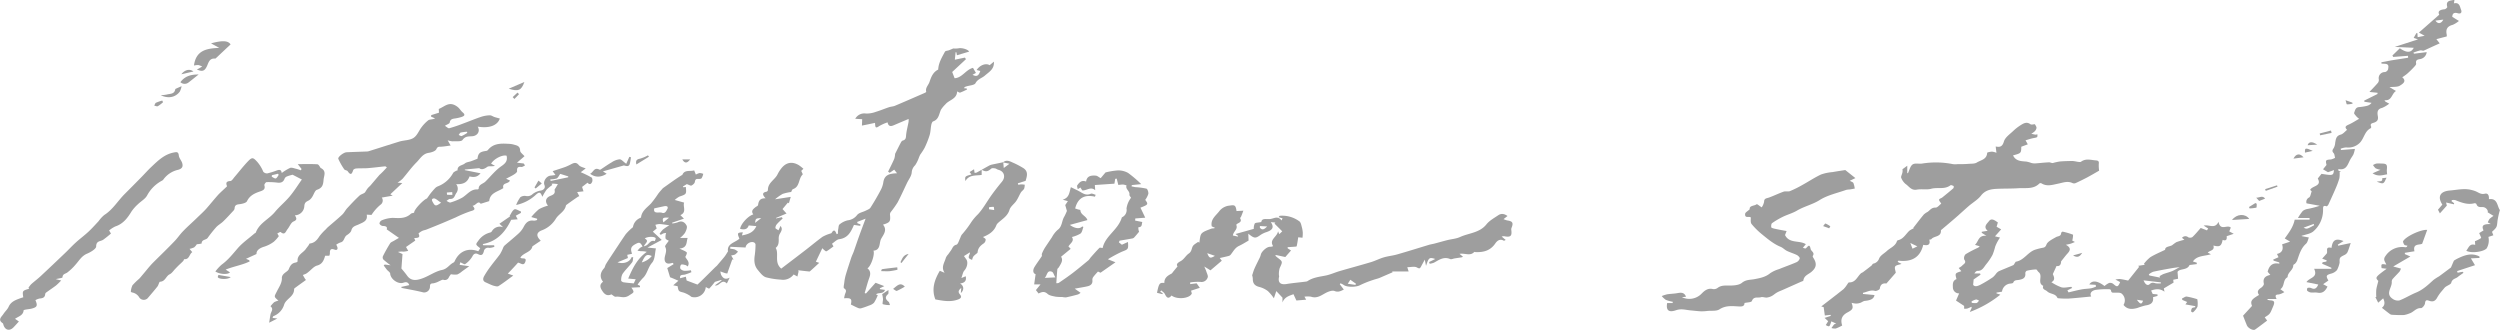 <svg id="Layer_1" data-name="Layer 1" xmlns="http://www.w3.org/2000/svg" viewBox="0 0 1040.18 137.33"><defs><style>.cls-1{fill:#9e9e9e;}</style></defs><title>studio_2</title><path class="cls-1" d="M-1120,1282.47c2,2.36,0,4.36-.82,6s-.12,4.61-3.15,4.82c.69,1.55-1.11,6.61-2.51,7.34,1.41,1.13,1.34,2.46.77,4-.75,2.06-1.28,4.19-1.91,6.29l.53.2,4-4.47,3.63,1.4-1.86.89.06.37,2.1.3c-.75,1.91-2.69.92-3.76,1.88l.75.32a17.47,17.47,0,0,1-1.57,3.15,4.92,4.92,0,0,1-2.08,1.17,30.3,30.3,0,0,1-3.32,1.15,2,2,0,0,1-1.23-.14c-1-.41-1.93-.92-3-1.44.52-2.33.12-2.82-2.8-2.59a10.35,10.35,0,0,1,.37-1.75c.36-.91.83-1.65-.41-2.41-.33-.21,0-1.57.1-2.38a19.79,19.79,0,0,1,.58-3.07c.72-2.43,1.52-4.84,2.31-7.25.28-.82.67-1.62,1-2.44.74-2.1,1.44-4.21,2.19-6.3.82-2.29,1.69-4.57,2.79-7.53l-3.49,1.36.1.54,1.26.5-.08.58-2.63-.38c-1.2,2.72-2.43,5.48-6.14,5.94-1,.12-2,1.21-3,1.9l.62,1.1c-.85.62-1.49,1.11-2.16,1.56-.33.22-.81.58-1,.48a7.54,7.54,0,0,1-1.48-1.29c-.84,1.76-1.74,3.62-2.69,5.62l1.4.47c-1.42,1.31-2.63,2.45-3.89,3.54-.17.15-.58,0-.88,0-1.32-.14-2.63-.29-3.94-.45l.1.6-.47,2-1.57-.85a5.45,5.45,0,0,1-5.28,2.15,31.33,31.33,0,0,1-6.33-1c-1.28-.46-2.31-1.84-3.27-3-1.56-1.83-1.64-4-1.27-6.31a34.28,34.28,0,0,0,.29-4.31,1.11,1.11,0,0,0-.45-.75c-1.28-.86-3.6.43-3.67,2l-6.35-.3-.07.8a9.71,9.71,0,0,1,1.88.31,6.7,6.7,0,0,1,1.36.93,7.33,7.33,0,0,1-1.24,1.19,6,6,0,0,1-1.59.36l1,1.77-.54-.13-1.74,4.87c-.13.34-.23,1-.38,1a4,4,0,0,1-1.33-.31c-.51-.16-1-.36-1.5-.54a5.5,5.5,0,0,0,.34,1.49c.69,1.24,1.61,2.11,3.53,1.1l-1.17,2.43c-2.27-2.19-3,1.34-5,.77l2.82-2-.18-.24-2.63.8a28.13,28.13,0,0,1-2.33,2.77c-.15.15-1-.4-1.45-.62a4.69,4.69,0,0,1-5.67,4.16c-.39,0-.72-.46-1.1-.66a11.83,11.83,0,0,0-2.51-1.21c-2-.52-2.07-.45-2.44-2.64l-1.83-.38,2.16-1.89c-1.19-.51-2.26-1-3.48-1.46l-1.16-3.82,2.64-1.62-.3-.54c-.34.07-.67.13-1,.21-1.73.4-2.62-.55-2.42-2.3.17-1.49,1.09-2.9.22-4.59-.25-.47,1-1.7,1.48-2.54-.34-.22-1.18-.47-1.35-1a5.58,5.58,0,0,1,.25-2.23,5.27,5.27,0,0,0-1.11.19,6.4,6.4,0,0,0-1.08.6l-.53-.42a10.53,10.53,0,0,1,1.42-1.8,27.74,27.74,0,0,1,2.65-1.77c-1.66-.22-2.87-.44-4.09-.51a6.69,6.69,0,0,0-1.72.33l.54,1.52-1.6,1.32c1.16,1.08,2.27,2.11,3.69,3.45L-1218,1292l3.52.36c-.45,1.87-.35,4.56-1.64,6-1.74,2-1.94,4.66-3.85,6.4a22.3,22.3,0,0,0-2.14,2.67l1,.49,0,.58-3.58.18c1.44,2.08,1.09,1.9-1,3.28s-3.72.22-5.53.51c-.48.07-1.08-.58-1.81-1-1.34.7-2.56.33-3.6-1.19s-1.54-2.79.16-4.06c-1.47-1.79-1.25-3.81.42-5.6.39-.43.44-1.16.76-1.68.71-1.19,1.49-2.34,2.25-3.5,2-3,3.92-6,6-9a23.38,23.38,0,0,1,3-2.91,4.93,4.93,0,0,1,2.46-3.58c.3-.21.89-.33.91-.55.34-2.7,2.49-4,4.16-5.76a43.33,43.33,0,0,0,3-4.06c.67-.89,1.44-1.7,1.93-2.28,1.82-1.29,3.38-2.41,4.94-3.5.92-.64,1.86-1.24,2.79-1.85.1-.07.3-.07.34-.15.94-2.32,3.16-1.37,4.95-1.91l.7,1.76a5.82,5.82,0,0,1,1.55-.66,4.75,4.75,0,0,1,1.52.34,6.1,6.1,0,0,1-.67,1.81c-.24.3-.94.35-1.42.31-1-.08-1.26.31-1.41,1.28-.09.57-.82,1.19-1.41,1.47-.36.16-1-.29-1.92-.6l-1.62,1,.11.32,1.1-.12c.28,3,.27,3-2.69,4a9.6,9.6,0,0,0-1.92,1.4l3.9,1.1c-.62,1.62,1.2,4-1.56,5.2l1.47,1.48-4.91,1.67.09.34a10.37,10.37,0,0,0,2.34-.53c1.78-.84,3,.21,3.61,1.44.37.73-.22,2.11-.7,3a10.11,10.11,0,0,1-2.06,2.1l3.18,0c-.62,1.78,0,4.1-3.41,4.43,1.47.71,2.41,1,3,1.55.27.26-.19,1.24-.56,1.9.55,1.17,2.08,2.12,1,4a3.21,3.21,0,0,0-.87-.58c-.63-.14-1.41-.42-1.88-.17a1.73,1.73,0,0,0-.29,1.68,2.48,2.48,0,0,0,1.71.87,13.92,13.92,0,0,0,2.64-.23c.08.26.15.53.23.79a22.61,22.61,0,0,1-2.69,1c-.94.24-2.3-.15-2,1.53l2.37-.64.33,1.58,4.51,1.7c.91-.87,1.68-1.59,2.44-2.33q2.47-2.43,4.93-4.88c.27-.26.58-.48.82-.76,1-1.21,2.08-2.41,3.07-3.65.47-.59.83-1.26,1.44-2.2-.53-3.2,2.9-3.61,4.75-5.28-1-2.34-.85-2.54,1.43-2.65-.12.4-.23.78-.38,1.3,2.59-.49,4.82-1.19,6-3.88l-3.18-.28c-.57,1.79-2,1.82-3.58,1.42.24-2,3.39-5.46,5.5-6-1.08-1.41-.11-2.21.88-3,.38-.3,1-.54,1.09-.88.22-1.63.71-2.92,3.14-2.83-1.52-1.59-1.36-2.43.37-2.74a.93.93,0,0,0,.59-.66c-.09-3.07,2.89-4.26,4-6.57a14.25,14.25,0,0,1,1.61-2.53c2-2.51,4.54-2.93,7.31-1.25a19.65,19.65,0,0,1,1.85,1.46l-.9.87c.25.63.72,1.4.58,1.53-1.82,1.7-1.08,5.06-4,6.06-.43.15-.64,1-.77,1.2a19.79,19.79,0,0,0-3.53.79,20.15,20.15,0,0,0-3.18,2.25l6.53-1-.78,2.66-.4-.3-2.25,2.7,1.67,1.85-4.36,1.84,0,.21,2.39-.5.37.51c-.8.78-1.66,1.52-2.39,2.37a2.41,2.41,0,0,0-.63,1.57c0,.33.74.61,1.27,1l.88-1.85c.78,1.19.6,1.82-.38,3.39a4.16,4.16,0,0,0-.39,2.1c0,1.36,0,2.7-1.27,3.67,1.5,2.46-.76,6,2.31,8.62,3.34-2.55,6.76-5.14,10.16-7.76,2.35-1.81,4.62-3.73,7-5.46a14.37,14.37,0,0,1,3-1.28c.28-.12.7-.16.82-.38,1-1.69,1.54-.86,2.07.55l.54-.21c0-.66,0-1.33.14-2s.12-1.55.53-1.84a8.17,8.17,0,0,1,3.4-1.71,5.59,5.59,0,0,0,3.89-2.19c.8-1,2.4-1.22,3.62-1.84.73-.37,1.66-.68,2-1.3,1.55-2.42,3-4.92,4.32-7.45a10,10,0,0,0,1-3.13c.51-3.24,2.92-3.54,5.69-3.67l-1.18-1.5-1.86,1.3-.68-.46c.86-1.78,1.78-3.53,2.56-5.34a8,8,0,0,0,.36-2.08c.78-1.53,1.45-2.92,2.17-4.28.25-.47.56-1.14,1-1.24,1.52-.39,1.3-1.5,1.44-2.62.21-1.76.69-3.49,1-5.23a7.28,7.28,0,0,0,0-1.15c-2.18.92-4.19,1.77-6.19,2.63-1.23.53-2.22.51-2.55-1.21a18.3,18.3,0,0,0-3.51,1.56c-1.79,1.31-1.59,0-1.72-1.35l-3,.64-2.44.49.1-2.65-2.89-.18a4.32,4.32,0,0,1,4.47-2.18,10.91,10.91,0,0,0,4.09-.7c1.86-.55,3.65-1.32,5.49-1.93.81-.27,1.7-.28,2.47-.6,4.11-1.73,8.19-3.52,12.28-5.3.28-.12.76-.4.74-.5-.46-1.7.91-2.75,1.36-4.12.71-2.14,1.51-4.12,3.62-5.14.12-2.81,1.56-5.1,2.8-7.43.21-.4,1.13-.4,1.71-.62s1.41-.59,1.77-.74a10.39,10.39,0,0,0,2.16-.05c1.31-.33,4,.43,4.42,1.37l-5.07,1.51-.26-1.27-.29,0-.32,3.12,4.2-.88.42.67-5.72,5.32,1,2.59c3.11-.11,4.67-3.57,7.66-4.31l1.22,2.11-1.42.78c1.69.91,2.54.51,3.23-1.59l-1.52-.4c1.35-2.06,3.88-3,5.4-2l1.79-1.48c.21,3.14-2,4.25-3.75,5.79-1.24,1.09-3,1.43-3.91,3.16-.46.86-2.41.92-3.7,1.33a1.74,1.74,0,0,0-1.15.76l1.17.12.19.4a31.3,31.3,0,0,1-2.89,1.32c-.3.1-.77-.28-1.26-.49-.15,3.27-3.41,3.5-4.91,5.4a12.76,12.76,0,0,0-1.81,2.19c-.85,1.79-.87,4.06-3.26,4.87-.39.13-.67.92-.78,1.45-.28,1.41-.27,2.89-.68,4.26a38.6,38.6,0,0,1-2.11,5.33,26.85,26.85,0,0,1-1.8,2.78,12.58,12.58,0,0,0-.57,1.29,14,14,0,0,1-1.56,3.15,4.48,4.48,0,0,0-1.42,3c-.1,1.49-1.26,2.9-1.95,4.35-1.31,2.72-2.52,5.48-3.94,8.14a43.58,43.58,0,0,1-2.78,3.92,1.83,1.83,0,0,0-.38,1C-1116.82,1281.18-1117,1281.54-1120,1282.47ZM-1224.61,1296l.69,0c-.15.73-.07,1.63-.48,2.16-1.26,1.68-2.83,3.14-4,4.85a5.5,5.5,0,0,0-.53,2.79c0,.21.64.6,1,.66,1.4.21,2.81.31,4.22.46.25-.52.51-1.08.83-1.73l-3.13-.29c1.82-4.27,3.73-8.25,7.73-11.11a9.38,9.38,0,0,0-2.41-.27,14.66,14.66,0,0,1-1.46-.21,9.51,9.51,0,0,1,1-1.12,6.26,6.26,0,0,1,1.14-.64c-.64-1-1-2-2.4-1.29-2.43,1.19-2.83,2-2,4.33l-2,.43.28,1.34-4.32,1.78C-1227.92,1299-1225.28,1298-1224.61,1296Zm9.45-20.34c-.6,2.59,2,1.43,3.18,1.86,1.35.51,1.9-.84,2.39-1.85a.85.85,0,0,0-.21-.8,2.24,2.24,0,0,0-1.18-.08C-1212.32,1275.07-1213.65,1275.37-1215.16,1275.69Zm-4.35,15.84a7.41,7.41,0,0,0,1.18-.45c1.07-.69,1.66-2.32,3.39-1.71.12-.44.5-1.06.33-1.28-.55-.76-3.57-.64-4.51.18C-1217.09,1289.34-1219,1290.15-1219.51,1291.53Zm-.88,6.69a8.12,8.12,0,0,0,4.2-2.68C-1218.33,1294.63-1218.86,1295-1220.39,1298.22Zm11.35-18.6c-2.61-.21-2.91.14-2.34,1.94Zm38.37.15c-2.31.13-2.31.13-2.55,2Z" transform="translate(1487.39 -1189)"/><path class="cls-1" d="M-691.31,1283.78c1.43-1.82,2.82-3.67,4.3-5.46a6.82,6.82,0,0,1,1.62-1.14c1-.68,1.67-1.9,3.33-1.79.8,0,1.68-1.15,2.37-1.67-.38-.63-.93-1.15-.89-1.61s.85-.58,1.28-.92c1.56-1.26,3.12-2.52,4.63-3.84a1.17,1.17,0,0,0,.13-.95c-.41-.2-1.09-.49-1.32-.31-2.43,1.87-5.37.73-8,1.45-1.89.52-4,0-6,.36-2.33.45-3.26-1.42-4.7-2.37a6.3,6.3,0,0,1-1.79-2.56c-.18-.38.16-1,.31-1.55a3.68,3.68,0,0,0,.21-2l2-1.47v3.09l.29,0c.61-1.24.93-2.91,1.92-3.6s2.6-.19,3.92-.38a36.08,36.08,0,0,1,12.9.24,7.93,7.93,0,0,0,1.88,0c1.59,0,3.18,0,4.76-.14,1.1-.07,2.39,0,3.23-.51,1.64-1.05,4.2-1.25,4.34-4.05,0-.21,1.29-.46,2-.51a6.89,6.89,0,0,1,1.87.49c-.13-1-.22-1.76-.32-2.63,1.78.36,2.78.11,3.43-2.09.51-1.75,2.56-3.09,4-4.5a19.49,19.49,0,0,1,3.11-2.37c1.21-.78,2.46-1.39,3.92-.3.39.3,1.19,0,1.87,0,.25.53.67,1,.65,1.53a2.53,2.53,0,0,1-.77,1.44,7.79,7.79,0,0,1-1.4,1c.6.13,1.2.29,1.82.37a1.82,1.82,0,0,0,.7-.2c.12,1.36.11,1.32-1.72,1.65-1,.19-2,.56-3.19.9l.94,1.67-2.71,1c-.05,2.69-.05,2.69-3.43,3.6,1.14,2.42,3.38,2.4,5.57,2.58a13.52,13.52,0,0,1,2.08.59,5.8,5.8,0,0,0,1.55.17c1.94-.13,3.89-.38,5.83-.45.56,0,1.12.41,1.61.27a22.39,22.39,0,0,1,2.9-.63c1.78-.14,3.56-.18,5.34-.19a16.13,16.13,0,0,1,1.78.3c.55.06,1.28.25,1.63,0,2-1.48,4.12-.7,6.22-.55,1,.07,1.31.44,1.16,1.45A14.86,14.86,0,0,0-614,1260c-1.36.78-3.11,1.82-4.9,2.78q-2.4,1.27-4.88,2.4a1.65,1.65,0,0,1-1.29,0c-2.07-1-4-.16-6,.24-2.26.45-4.61,1.3-6.88-.11a.94.94,0,0,0-.88,0c-2.47,2.55-5.73,1.8-8.7,2s-5.91.12-8.86.25c-2.59.11-5,.52-6.79,2.85-1.32,1.68-3.31,2.82-5,4.25-1.86,1.62-3.67,3.3-5.53,4.92s-3.76,3.2-5.63,4.79c-.19.16-.5.35-.49.51.18,2.85-2.88,2.18-4,3.64-.11.14-.46.11-.83.19.56,2.17-.6,2.56-2.53,2.16-1.3,5.48-5.08,7.2-10.32,6.58l-.34.5,1.64.85c-1.07.39-2.24.46-2.63,1.06s.11,1.65.22,2.63l-3.89,4.46c-1-.13-2.46-.06-2.75,2.16-.06.42-1.43,1.08-2,.92-1.89-.53-3.37.49-5,.8v.49l4.81.45c-.29,1.49-1.45,2.18-4,2.41-.67.06-1.29.62-2,.85a5.52,5.52,0,0,1-1.75.28A11.36,11.36,0,0,1-717,1315c.83,2.25.57,2.78-1.72,4s-3,2.93-2.19,5.43a18.48,18.48,0,0,1-2.66,1.26,4.82,4.82,0,0,1-1.81-.2c.36-.49.7-1,1.09-1.47.15-.17.45-.21.87-.4l-2-.91c-.77,2.39-.77,2.39-2.32,1.53l1-1.59-1.49-1.39,2.57-.82-.07-.44-2.4.27c-.14-1-.29-2.14-.48-3.47,0,0-.45-.14-1-.3,3.19-2.46,6.23-4.78,9.23-7.17a10.14,10.14,0,0,0,1.4-1.75c.3-.38.63-1.09.92-1.08,2.71.09,3.41-2.34,4.92-3.74.26-.24.65-.34.94-.56,1.16-.88,2.33-1.76,3.47-2.67.28-.23.43-.74.73-.83a3.21,3.21,0,0,0,2.46-2.13c.5-1.28,2.12-2.12,3.24-3.16,1.43-1.34,3.56-2,4.19-4.13a.67.67,0,0,1,.43-.33c2.25-.51,3.21-2.53,4.7-3.93a9,9,0,0,1,1.79-1Zm1.67,7.72-2.93-1.41c.43,1.12.68,1.75.92,2.39Z" transform="translate(1487.39 -1189)"/><path class="cls-1" d="M-967.89,1289.1c-1.27.72-2.58,1.56-4,2.22-1.66.79-2.41,2.35-3.46,3.66a1.61,1.61,0,0,1-.81.51c-1.14.3-2.31.55-3.72.87l.84,1.12-4.7,4-2.57-1.58c.44,1.06.69,1.55.84,2.06.25.84.85,1.9.55,2.51a2.68,2.68,0,0,1-3,1.82,19.92,19.92,0,0,0-4.27.23l0,.69,2.68-.33,1.33,1.87-3.65,1.19.32,1.15c-.79,2.11-6.07,2.69-8.44.86-1.32,1.65-2.07.85-2.79-.65-.28-.59-1-1-1.48-1.48l-.45.56,1.06.63-.11.38-2.27-.56c.8-3.94,1.07-4.31,3.06-4.1-.07-2.06,1.28-3,2.92-3.85.34-.16.55-.6.82-.92l1.75-2.12c-.62-.83-.11-1.44,1.29-2.19s2.12-2.31,3.38-3.17,1.1-2,1.65-3c.45-.8,1.49-1.26,2.27-1.87l.43.41c.31-1.32.25-3,1-3.87s2.58-1.43,4-2c.42-.18,1,0,1.57-.34l-1.37-.63c-.61-3,1.83-4.52,3.27-6.48a6.14,6.14,0,0,1,4.19-2.16c2.11-.35,2.52-.15,2.85,2.27l2.85-.15c-.35.91-.61,1.66-.92,2.39-.11.28-.5.64-.43.76.82,1.37-.22,1.76-1.12,2.25-.2.11-.52.43-.48.52.79,1.82-1.25,2.71-1.41,4.41l2.06.44.13-.27-1.11-.8,7.62-2.14a4.68,4.68,0,0,1,.38-2.18c.3-.46,1.45-.38,2.74-.65.25-1.88,2.33-1,3.94-1.3s3-1.34,4.49.64l.41-.87-1.66-.52.44-.55a12,12,0,0,1,8.23,2.31c.6.45.79,1.51,1,2.33a11.09,11.09,0,0,1,.41,2.37,14.93,14.93,0,0,1-.12,2.11l-1.77-.18c-.19,1.2-.36,2.48-.65,3.73,0,.16-.76.17-1.16.21-.86.07-1.73.11-2.59.17l0,.48,1.4.9-2.38,2.72-4-.86-.1.37c.28.24.55.49.84.72,2.26,1.71,2.19,1.68.93,4.37a8.61,8.61,0,0,0-.33,2.86c0,.23.13.48.08.69-.6,2.44.56,3.5,3.09,3.08s5.31-.65,8-1a1.68,1.68,0,0,0,.72-.2c2.3-1.55,5-1.81,7.59-2.33,2-.4,3.9-1.3,5.87-1.87,4.31-1.26,8.64-2.41,12.94-3.7,1.83-.55,3.56-1.47,5.4-2s3.7-.69,5.5-1.21c4.44-1.27,8.85-2.66,13.28-4,.72-.21,1.48-.31,2.21-.5,1.8-.47,3.59-1,5.4-1.45s3.65-.55,5.27-1.29c3.68-1.69,8.13-1.68,11-5.28,1.25-1.56,3.18-2.61,4.89-3.77,1.19-.81,2.46-.72,3.86.31l-1.64,1.29a8.05,8.05,0,0,0,1.54.55c2.22.31,2.63,1,1.82,3a1.83,1.83,0,0,0-.14.89c.36,2.63-.28,3.21-3,2.67a4,4,0,0,0-1,.15l1.69,1.41c-.33.14-.68.39-.81.31-1.65-1-2.86.16-3.53,1.14-2.09,3.06-5,3.76-8.39,3.59-.12,0-.31-.11-.36-.06-1.65,1.85-3.85.42-6.14.8l1.44,1.19a1.89,1.89,0,0,1-.55.26c-1,.16-1.95.29-2.93.45-.62.09-1.34.48-1.82.28-2.66-1.17-4.64.33-6.76,1.49a7.55,7.55,0,0,1-1.8.46l-.24-.73,2.58-1.26c-2.48-.81-2.71-.61-3.85,2.86-.14-.71-.27-1.42-.51-2.6-.64,1.18-1.1,2-1.57,2.89s-.72.91-1.72.37-2.47-.11-4-.11l.56,1.78h-6.83l.14.35-2,.86c-1.16.5-2.3,1-3.47,1.5-.84.32-1.73.5-2.58.81a40.56,40.56,0,0,0-5.51,2.2c-1.5.82-5.47.94-6.81-.14a6.16,6.16,0,0,0-1.31-.65l-.28.38,1.69,2.22c-1.31.63-2.34,1.22-3.87.6-.82-.34-2.13.1-3.07.51-2.16,1-4,2.8-6.74,1.85a9.59,9.59,0,0,0-2.71,0l.72,1.25-4.07.34-1.21-2.62c-1.73.66-3.68,1.12-4.58,3.43v-2l-2.57-2.73c-.32,1-.6,1.76-1,3a18.55,18.55,0,0,0-2.5-3,10.14,10.14,0,0,0-3.56-1.72c-1.82-.45-2.73-1.41-2.71-3.33a6.62,6.62,0,0,0-.27-1.53c.35-1,.59-2,1-2.86.57-1.32,1.24-2.58,1.86-3.88a7.25,7.25,0,0,0,.73-1.79c.21-1.24,2.36-3.25,3.7-3.31.37,0,.74-.06,1.12-.11,0,0,.09-.08.26-.25-1.69-2.68,1.82-3.8,2.09-6.13.16.39.32.79.51,1.24l1.24-1.19-3.21-3.2.34-.44-1.88-.2c1.42,2.07.84,3.27-1.74,4.14a9.69,9.69,0,0,0-2.63,1.27c-2,1.42-2.51,1.45-5-.6Zm44.44,18.43.27-.45-2.38-1.68-1.06,1.67Zm-39.74-24.48,0,.68c.81,1,1.64,1,3-.51Zm-21.9,11.29c.84,2.14,1.27,2.28,3.19,1.11Z" transform="translate(1487.39 -1189)"/><path class="cls-1" d="M-654.41,1310.35l-2.3.39,0,.33,1.61.53a45.09,45.09,0,0,1-12.72,7.2c.32-.68.56-1.21.81-1.73l-.15-.44a12.08,12.08,0,0,1-1.69.75,4.82,4.82,0,0,1-1.32.06v-1.16l-3.37-2.21c.35-.83.8-1.86,1.3-3a2.5,2.5,0,0,1-2.61-2.57c-.09-1.51-.05-2.76,1.51-3.37-.66-2.44-.66-2.44,2-3.29l-1.09-1.34a5.68,5.68,0,0,0,1.41-.94c.58-.71,2-1.13.88-2.6a2.31,2.31,0,0,1,.6-2.2,53,53,0,0,1,5.18-2.71,4.89,4.89,0,0,0,.68-.58l-2-.59c1.52-1.24,1.31-4.13,4.79-3.76l-1.94-1.24v-.45l2.46-.41c-2-1.66-.23-3,.53-4,1.07-1.45,2.46-.32,3.71.54-.16.52-.33,1.1-.53,1.78l1.9,1.09-2.57,2.89,2.09.52a19.08,19.08,0,0,0-1,1.62,16.38,16.38,0,0,0-1,2.14,25.45,25.45,0,0,1-1.11,3.43,23.38,23.38,0,0,1-2.6,3.87c-1,1.2-1.61,2.89-3.67,2.8-.45,0-.92.5-1.3,1.09h2.39l.18.5-2.88,2c0,.41-.1,1.14-.19,2.24.79,1,2.07.42,3.13-.11a52.55,52.55,0,0,0,5.09-3.08,9.6,9.6,0,0,0,1.34-1.49,3.9,3.9,0,0,1,1.12-1c2-.87,4-1.65,6-2.52.3-.13.46-.59.68-.89s.27-.53.44-.56c3.44-.57,5-4.13,8.23-5.06a23.55,23.55,0,0,1,2.72-.69c.93-.16,1.33-.28,1.8-1.47s2.47-2.16,3.92-3c.82-.47,2.06-.25,2.14-1.68,0-.22.47-.64.63-.6a28.75,28.75,0,0,1,4.33,1.27,9.84,9.84,0,0,1-.33,2.45l1.11.59c-.74.3-1.21.52-1.7.68s-1,.25-2.07.49c2.25,1.21,1.86,2.34.7,3.59-.83.9-1.55,1.9-2.69,3.3,0,1.36-.63,2.16-1.89,1.92l-1.55,3.38c.39.92,1.25,2.43-.59,3.36a19.21,19.21,0,0,0,4.15,2.13c1.29.32,2.76-.09,4.15-.19l.35.45-2,1,.48.86c1.81-.43,3.61-.91,5.44-1.25,1.33-.25,2.71-.25,4-.47a10.4,10.4,0,0,0,2-.71l-.15-.71-2.65-.18c1.19-1.82,3.38-1.58,6.34.67a7.49,7.49,0,0,1,1.93-1.29,2.12,2.12,0,0,1,1.73.43c1.56,1.38,1.92,1.33,2.81-.71a1.32,1.32,0,0,0-.26-.22c-.56-.31-1.13-.6-1.69-.89a7.46,7.46,0,0,1,1.85-.24c1.24.14,2.47.45,3.46.64l4.56-5.71-.41-.41,2.76-.44-.34-.42a15.05,15.05,0,0,1,2.66-2.74c1.87-1.15,3.94-2,6.14-3.07,0-1.43,1.78-1.27,2.92-1.91a18.8,18.8,0,0,1,1.77-1.28,33.05,33.05,0,0,1,3.34-1l-1-.78a1.8,1.8,0,0,1,2.61-.23,1.88,1.88,0,0,0,1.73-.11c1.27-1.21,2.38-2.58,3.45-3.78l2.59,1,.51-.79-1.87-1.18c2.26-.6,4.68,1.61,6.17-1.61.81,4.07,3.61,1,5.11,2.43l-.63,1.58,1.85,1-2.94,1c.15,1.07,0,2.17-1.67,1.52-.5,2.61-1.23,3.06-3.85,2.35.67,2.16-1.51,2-2.34,2.95l1.3.69c-2.84.86-5.82.53-7.48,3l1.6.51,0,.59-3,.37c-1,2.35-4.12,1.34-5,2.88.09,1.08.16,1.93.23,2.84l-2,.42c0,.48.1.88.13,1.18l-4.05,2.41c.05.25.15.81.26,1.38-1.76-1.33-3.56-1.2-5.56-.48.25.53.5,1.06.66,1.42l2,.19v.63l-1.87.51c.35,2.34-1,3.17-3.11,3.44a29,29,0,0,0-3.4,1.06c-2.07.55-4.12.78-5.76-1.27a3.63,3.63,0,0,0-.76-4.69c-.55-.5-1.72-.4-2.62-.42s-1.7.31-1.85-1a.71.71,0,0,0-.54-.41,34.38,34.38,0,0,0-5.84.26c-1.35.27-2.68,1.17-1.84,2.76-3.16.3-6.26.64-9.37.86a32.79,32.79,0,0,1-4-.11c-.25,0-.64-.06-.7-.2-.81-1.88-3-1.47-4.24-2.69-.67-.68-2.22-.74-1.63-2.3-2.67-1.21,0-4.21-1.93-5.71-.41-.33-.74-1.13-1.08-1.12a20.3,20.3,0,0,0-3.87.56,1.24,1.24,0,0,0-.6,1c.26,2.14-1.23,2.55-2.76,2.81-.92.15-1.83,0-2.27,1.15-.11.29-1,.34-1.56.41A3.84,3.84,0,0,0-654.41,1310.35Zm74-10.23c-1.3.18-2.36.29-3.41.47-2.56.46-5.12.91-7.65,1.47a6.85,6.85,0,0,0-1.86,1.1l.27.47,4.39.87c-.06-.2-.11-.4-.17-.6a12.29,12.29,0,0,1,1.54-.86c1.22-.45,2.49-.75,3.69-1.24C-582.66,1301.4-581.76,1300.82-580.45,1300.12Zm-7.9,6.79v-.42l-7.21-.84c.72,1.74,1.69,2.38,2.56,1.56s1.6-.58,2.52-.33A8.82,8.82,0,0,0-588.35,1306.91Zm-78.77,7.51.09.58a7.61,7.61,0,0,0,1.95.09c.42-.1.74-.63,1.11-1-.45-.17-.92-.54-1.33-.47A7.37,7.37,0,0,0-667.12,1314.42Zm68.79-.7c1.45,2,2,2,2.56.39Z" transform="translate(1487.39 -1189)"/><path class="cls-1" d="M-1326.41,1258.62c-.36-.2-.57-.43-.76-.41-2.4.23-4.79.56-7.19.75-1.58.13-3.17,0-4.75.14-.47,0-1.2.33-1.32.68-.54,1.6-1,2.36-2.3.46-.26-.4-1.16-.39-1.43-.79a27,27,0,0,1-2.46-4.34c-.33-.77,2.17-2.7,3.43-2.76,2.85-.13,5.7-.21,8.55-.32a2.69,2.69,0,0,0,.74-.14c4.23-1.32,8.46-2.69,12.71-4,1.94-.57,4.22-.47,5.82-1.49s2.23-3,3.41-4.51a14.94,14.94,0,0,1,2.8-2.87c.58-.41,1.58-.22,2.8-.75l-1.69-.75.09-.63,3.21-1-.08-1.56c2-.76,3.66-2.6,6-1.85a6.07,6.07,0,0,1,2.09,1.23c.69.6,1.16,1.49,1.87,2.06,1.19,1,.69,1.48-.35,1.85a15.92,15.92,0,0,1-2.56.62c-1.12.19-2.26.18-2.5,1.77-.07.44-1.06.73-2,1.34.69.41,1.37,1.13,1.83,1a59,59,0,0,0,5.71-1.93c2.56-.94,5.09-2,7.68-2.86a12.43,12.43,0,0,1,3.54-.58c.59,0,1.19.48,1.81.69s1.52.43,2.29.65c-1,2.91-4.41,4.17-9.21,3.37,1.13,1.84,0,3.84-2.32,4-1.51.12-2.81-.11-4,1.54-.56.79-2.77.47-4.23.57a9,9,0,0,1-1.95-.43l1.23,2.18c-1.44.19-2.68.41-3.92.49-.86.05-1.48-.18-2,1-.37.85-2,1.38-3.22,1.56-2.47.37-3.55,2.44-5,3.9-2.14,2.12-3.89,4.61-5.86,6.89A12.76,12.76,0,0,1-1322,1265l2,.16-5,4.69,1,.56-4.54.79a2.12,2.12,0,0,1-.56,3,18.38,18.38,0,0,0-3.71,4.22l-2-.11c.53,2.67-1.6,3.23-3.19,4-1.29.64-2.75.74-3.21,2.56-.2.79-1.14,1.5-1.91,2-1.17.77-.95,2.65-2.6,3a7.8,7.8,0,0,0-1.77.93,5.81,5.81,0,0,1,.48,1.06c.28,1.09-.45,1.3-1.18,1-1.74-.66-2,.26-1.94,1.62a3.32,3.32,0,0,1-.25.93h-1.72c-.56,1.82-1.09,3.47-3.38,4.09-1.31.35-2.36,1.7-3.52,2.6a7,7,0,0,1-1,.75c-.44.23-.92.38-1.39.57.3.51.58,1,.88,1.54a5.13,5.13,0,0,0,.43.52c-1.47,1.07-2.91,2.09-4.33,3.14-.24.17-.61.43-.61.64.09,3.13-3.27,4-4.12,6.4a7.41,7.41,0,0,1-4.49,4.88c-.17.06-.22.41-.37.72l2,.26-3.4,1.75c.24-1.51.37-2.48.55-3.44.22-1.13,1.47-2.25,0-3.39a13.13,13.13,0,0,1,1.53-1.7,6.6,6.6,0,0,1,1.79-.65c-2.07-1.76-1.77-1.61-.58-4,.84-1.7,2.1-3.4,2-5.49a.58.58,0,0,1,0-.19c.26-1.8,2.39-2.28,2.85-3.38.65-1.57,1.23-2.5,2.86-2.79.31,0,.85-.37.84-.52-.3-2.72,2.31-3.47,3.46-5.19.37-.54.79-1,1.18-1.59.14-.2.23-.59.37-.61,1.92-.21,3-1.35,4-2.93a22,22,0,0,1,2.74-3,10.21,10.21,0,0,1,.78-.83c2-1.74,4.07-3.43,6-5.24.8-.74,1.3-1.79,2-2.6,1.7-1.84,3.41-3.69,5.25-5.38.64-.59,1.71-.73,2.27-1.33.36-.55.68-1.13,1.09-1.65s.83-.81,1.21-1.25c1.24-1.44,2.45-2.9,3.69-4.33C-1328.42,1260.82-1327.49,1259.83-1326.41,1258.62Zm33.46-14.36-.17-.45a17.92,17.92,0,0,0-2.56.34c-.35.1-.58.63-.86,1,.43.16.94.56,1.26.44A15.69,15.69,0,0,0-1292.95,1244.26Z" transform="translate(1487.39 -1189)"/><path class="cls-1" d="M-491,1208.52l9.66-3.14-1.79-.62,1.14-2,.45.1c0,.49,0,1,.08,1.6l2.9-.57-2.39-1.34,8.47-7.44c-.77-1.48.32-2.06,2.18-2.25.43,0,1.21-.74,1.16-.94-.77-2.81,1.31-2.6,3-3-.08.5-.15.9-.24,1.47,2.39-.52,2.47,1.43,3,2.75.37,1-.06,1.76-1.41,1.37s-2.24-.07-2.27,1.51l2.77,1.7a11.07,11.07,0,0,1-2.55,1.6c-2.23.58-3.05,1.78-2.53,4.1a4.08,4.08,0,0,1,0,.74l-4.31,1.12,1.38,1.77c-2.27,1-4.41,2-6.59,3-.41.17-1-.18-1.47-.08-1,.22-1.91.58-2.86.89l.19.49,5.32-.66a3.27,3.27,0,0,1-2.76,2.89c-1.13.18-1.93.42-1.63,1.9.08.41-.52,1-.92,1.45-.92,1-1.87,1.91-2.87,2.8a22.1,22.1,0,0,1-2,1.42c2.09,1.71,0,2.88-1,3.5s-2.71.43-4.3.61l2.71,1.6c-1.93,1.2-1.63,4.17-4.8,3.83.12.18.24.37.35.56l1.63.89a13,13,0,0,1-3,1.77c-2,.45-2,1.89-1.77,3.25.33,1.59-.14,2.4-1.59,2.88-.74.25-1.75.37-1.16,1.64a.7.7,0,0,1-.17.66c-2.63,1.26-2.75,4.4-4.69,6.21a6.78,6.78,0,0,1-5.54,1.79,8.16,8.16,0,0,0-2.3.54l.15.54,5.8-.46a12.79,12.79,0,0,1-.6,2.22c-.42.86-1.06,1.62-1.49,2.49-1,2-1.58,4.29-4.81,3.66,0,.21,0,.42,0,.63l1.11.56-.59.08a11,11,0,0,1-.09,2.57,33.41,33.41,0,0,1-1.54,4.19c-.95,2.25-2,4.48-3,6.7-.15.33-.63.84-.79.78-1.66-.57-1.42.51-1.46,1.5a11.62,11.62,0,0,1-4.13,9c-1.26,1-3.19,1.22-4.87,1.81a1.94,1.94,0,0,0,.36.15l2.74.51c-.38.88-.53,2-1.18,2.59-2.15,1.92-2.83,4.51-3.7,7a4.41,4.41,0,0,1-.8,1.23c-.23.28-.81.48-.81.72,0,1.92-2,2.76-2.33,4.51,0,.19,0,.47-.16.54-1.94,1.12-1,3.72-2.89,4.92l1.67,1.21a7.54,7.54,0,0,1-2.37,1c-1.52,0-1.49.66-.86,1.88h-3.78l0,.32a6.25,6.25,0,0,0,1,.23c1.66.07,2.19.49,1.42,2.33-1.37,3.24-1.21,3.3-3.58,4.73l1,1.37c-1.71,1.28-3.32,2.53-5,3.72-.77.57-2.92-.54-3.43-1.76-.59-1.42-1.14-2.86-1.59-4l3.73-4.06c-.77-2-.26-2.73,2.93-4.57-1-1.35-.38-2.2.86-3,.54-.35,1.25-1.22,1.14-1.69-.5-2.19.53-3.2,2.69-3.64l-1.11-1.31c.59-2.52,2-3.95,4.88-3.36l-.09-.55-2.29-.7-.22-.45,2.23-1-.63-1.36c2.36-.54,2.7-2.18,2.12-4l3.34-1.11-2.23-1.33c1.68-2.39,3.5-4.66,4.13-7.81h6.19l0-.71h-4.83a19.43,19.43,0,0,1,2-2.91,4.37,4.37,0,0,1,2-.85,36.59,36.59,0,0,0,5.08-1.33l-5.5-1a2,2,0,0,1,1.06-2.44c.58-.34.67-1.5,1.08-2.55l-.64-.61c.87-1.82,5-1.42,3.17-4.74l1.55-1.94c4.85.76,4.89.75,5.2-1.57l-2.51.9-2.05-1.23,1.45-1.8c-.48-2-.35-2.13,1.85-2.29a6.48,6.48,0,0,0,1.71-.68c-.22-.77-.22-1.52-.59-1.93-.73-.8-.58-1.29,0-2.09a5.27,5.27,0,0,0,.64-2.25c.26-1.46.37-2.86,2.26-3.37,1-.25,1.72-1.21,2.69-2-1.23-1.23-.46-1.68.71-2.2,1.46-.65,2.81-1.55,4.29-2.39a8.11,8.11,0,0,1-1.07-.93c-.4-.49-1.14-1.22-1-1.56.38-1,.53-2.27,2.05-2.38a20.89,20.89,0,0,0,3.35-.54,3.34,3.34,0,0,0,1.84-1.23l-3-.46c0-.16,0-.31-.07-.46l5.53-2.75c0-.17.05-.34.07-.51l-3.4-.36c1.16-1.23,2.4-2.48,3.54-3.81a2,2,0,0,0,.35-1.45,2.51,2.51,0,0,1,2.58-3,1.82,1.82,0,0,0,1.3-1.18c.07-.79.54-2-1-2.23-.58-.07-1.17-.08-1.76-.11l-.06-.55c1.8-.34,3.59-.72,5.39-1s3.84-.6,5.76-.9l-.06-.8-6.15.47-.34-.6,3.09-3c2.95,2,4.67,1.93,5.8-.21Zm-33.56,74.23-.14-.58-4.22,1.55C-527.59,1284.38-527.59,1284.38-524.61,1282.75Zm50.49-85.18c1,1.51,2.35,1.37,3.28-.41Z" transform="translate(1487.39 -1189)"/><path class="cls-1" d="M-1392.92,1266.51c-.33-.9-.79-2.08,1.35-2.19.61,0,1.2-1,1.72-1.63,1.93-2.24,3.73-4.61,5.78-6.72,1.62-1.68,2.08-1.37,3.66.31a14.88,14.88,0,0,1,2.56,4.17,2,2,0,0,0,1.75.68,32.48,32.48,0,0,0,3.93-1.23c.92-.3,1.79-.49,2,1.08a20.26,20.26,0,0,1,3.47-2.11c.67-.26,1.62.15,2.43.34s1.39.43,2.09.65l.25-.57-1.57-2c3,0,5.54-.09,8.11.06.68,0,1.22,1.43,1.44,1.54,2.54,1.29,1.33,3.11,1.18,5-.15,2.06-.55,3.36-2.75,4.08-.89.3-1.31,2-2,3a4.46,4.46,0,0,1-1.25,1.34c-1,.58-1.88.73-2,2.44a4,4,0,0,1-3.91,3.83c.77,1.32.94,1.93-.57,2.57-1.1.45-1.64,2.15-2.52,3.21-.7.86-1.06,2.73-2.85,1.18-.16-.13-.85.35-1.39.58l.63,1.12a13.3,13.3,0,0,1-2.13,2.38,13.82,13.82,0,0,1-3.9,2c-2,.58-3.34,1.6-3.26,3.07l-4.37,2,1.32.54.22.53c-3,1.5-6.49,2-10,3.41l1.8,1.15c-.87,1-4.25.85-6.08-.37a18.41,18.41,0,0,1,2.59-2.82c2.69-1.93,4.66-4.47,6.79-6.93,2-2.27,4.53-4,6.83-6,.19-.17.53-.25.61-.44,1.49-4,5.52-5.57,8-8.61,1.87-2.25,4.19-4.13,6.07-6.37s3.32-4.59,5.1-7.09l-3.87-2c-.66.2-1.5.39-2.29.71a1.79,1.79,0,0,0-1,.86c-.52,1.53-1.56,1.91-3,1.73a30,30,0,0,0-4.54-.21c-.34,0-1,1-.91,1.28.48,1.62-.35,2.09-1.67,2.55-2.25.76-4.39,1.67-5.54,4.09-.31.65-1.58,1-2.47,1.16-1.22.24-2.61,0-2.7,1.87a1.78,1.78,0,0,1-.55,1c-1.38,1.49-2.74,3-4.2,4.4-.94.91-2.16,1.54-3,2.5A53.85,53.85,0,0,0-1401,1288c-.68.92-2.51.57-2.5,2.32a11.64,11.64,0,0,1-2,.3,5.83,5.83,0,0,1-1.1,1.3,8.72,8.72,0,0,1-1.93.63l1.14,1.36c-1.3.84-1.16,3.11-3.34,2.92-.12,0-.23.56-.43.77-.57.6-1.2,1.15-1.8,1.73s-1,1-1.53,1.56c-.76.77-1.39,1.81-2.31,2.24-1.56.74-1.79,3-4,3.09-.37,0-.61,1.4-1.09,2-1.31,1.66-2.71,3.26-4.07,4.87a2.27,2.27,0,0,1-3.41-.22,4.35,4.35,0,0,0-3.12-2.2.92.92,0,0,1-.47-.32,7.78,7.78,0,0,1,.68-2.64,28.32,28.32,0,0,1,2.77-2.7c.54-.54,1-1.15,1.5-1.73,1.39-1.62,2.68-3.33,4.17-4.86,3-3,6.07-5.93,9-9,1.28-1.3,2.29-2.86,3.56-4.16,1.91-2,4-3.79,5.93-5.69,1.27-1.23,2.59-2.41,3.77-3.72,1.77-2,3.39-4.06,5.15-6C-1395.36,1268.77-1394.25,1267.81-1392.92,1266.51Zm21.49-4.71-.28-.51-2.55.61-.06.64c.57.26,1.22.83,1.68.7S-1371.83,1262.31-1371.43,1261.8Z" transform="translate(1487.39 -1189)"/><path class="cls-1" d="M-1309.78,1271.61c.74-1,1.14-1.64,1.6-2.21.59-.73,1.2-1.44,1.84-2.12a3.28,3.28,0,0,1,1.08-.73,12.16,12.16,0,0,0,6.38-5.54c.21-.4.76-.64,1.18-.9.21-.13.69-.17.69-.23-.13-2.09,2-2,3-2.85.68-.59,1.84-.64,2.77-1s1.68-.64,2.53-1c.25-2.23,1-2.89,3.5-3.22a1.32,1.32,0,0,0,.8-.36c2.25-2.82,5.35-2.81,8.52-2.61a9.21,9.21,0,0,1,2.05.26c1.3.41,2.81.46,2.86,2.55,0,.77,1.15,1.53,1.82,2.35l-3.14,2.69,2.8.33.57.82c-.51.22-1.06.69-1.54.63-1.5-.19-1.9.34-1.77,1.79,0,.41-.75,1-1.27,1.32-.87.57-1.83,1-3.31,1.79l1.6.73c-.58,1.59-3.36.73-2.75,3.17-2.23,1.5-5.57,1.91-5.87,5.41l-3.55,1.11c-1.13-1.56-2,.77-3.38.82,1.24,1.34,1,1.78-.68,2.22a50.75,50.75,0,0,0-6.32,2.62c-1.83.78-3.65,1.59-5.48,2.35-2.22.92-4.45,1.83-6.69,2.71-.57.23-1.21.29-1.75.56a6,6,0,0,0-1.58,1.09c1,2-.62,1.75-1.79,1.93l.46,1-3.86,2.68.92,1.6a11.6,11.6,0,0,1-1.91.34,7.32,7.32,0,0,0-2.36.12l1.89.88-.45,6c.75.93,1.62,1.91,2.38,3,1.74,2.42,4.13,1.9,6.29,1.13,2.81-1,5.37-2.94,8.23-3.52,2.22-.46,3.06-2.25,4.74-3.06a1.12,1.12,0,0,0,.49-.52c1.84-4.16,5.57-5.81,9.84-4.2l.82-1.23c-.65-.6-1.41-1-1.62-1.59-.13-.39.49-1.08.84-1.58a8.55,8.55,0,0,1,5-3.42,1.22,1.22,0,0,0,.59-.44,3.83,3.83,0,0,1,4.73-1.73l-1.56-1.45,4.48-3.09-.25-.14c.65-1,1.11-2.25,2-2.75.57-.32,1.79.53,2.72.86l0,.6-2.13,1.17.79,1.5-2.71.2c-2.49,5.16-5.89,9-11.84,10.1l.24.5h4.51l.1.63a6.11,6.11,0,0,1-2.14.46,1.75,1.75,0,0,0-2.24,1.43c-.36,1.26-.82,2-2.41,1.18-.79-.44-1.76-.41-2.4,1a10.33,10.33,0,0,1-3,3.17c-.24.19-1.16-.44-2-.79-.06.24-.16.65-.27,1.07l4,.56-3,2.15a8,8,0,0,1-2,1.3,9.09,9.09,0,0,1-2.62-.11,11.08,11.08,0,0,0-.85,1.23,1.78,1.78,0,0,1-2.29,1.08c-.49-.13-1.14.35-1.72.57a8.19,8.19,0,0,1-2.55.92c-1.12,0-1.32.48-1.31,1.34a2.41,2.41,0,0,1-3.17,2.32c-2.63-.65-5.3-1.11-8-1.64a1.26,1.26,0,0,1-.89-.51l3.46-.78c-.54-1.39-1.44-1.35-2.46-1-2.19.76-5.32-1.48-5.49-3.74,0-.6-.93-1.11-1.4-1.7s-.87-1.16-1.3-1.75l.43-.38,2.42.31a37.88,37.88,0,0,1-3-2.4,1.44,1.44,0,0,1-.18-1.35,61,61,0,0,1,3-5.37c.32-.52,1.09-.75,1.66-1.1s1.13-.67,2-1.17l-5.08-3.55c.35-1-.28-1.39-1.68-1.41a1.79,1.79,0,0,1-1.34-1,1.72,1.72,0,0,1,1-1.37,13.39,13.39,0,0,1,4.54-1c2.7.12,5.3.37,7.49-1.67.33-.31.93-.33,1.4-.48C-1315.2,1276.14-1310.85,1271.81-1309.78,1271.61Zm26.72-14.51,1.61.91c-1.17.36-2.57-.07-3.25.45-1.44,1.1-2.56,1.15-3.29.5l-6,.58v.25l6.53,1.31c-1.35,1.71-2.9,1.7-4.56,1.3-.89,2.43-2.5,3.36-5.58,3.22a3,3,0,0,1,0,3.79c-.63,1-.78,2.49-2.56,2.35-.47,0-1,.54-1.47.84.57.24,1.24.79,1.69.65a25.62,25.62,0,0,0,4.7-1.92c2.16-1.2,3.62-3.71,6.55-3.52.15,0,.45-.17.45-.27,0-1.87,1.85-2,2.82-3,2.21-2.18,4.18-4.72,6.71-6.45,1.79-1.23,2.55-2.29,2.1-4.29C-1278.23,1253.26-1281.81,1255-1283.06,1257.1Zm-20.8,16.24c-1.27-.77-2.33-1.93-3.14-1.77-1.26.24-.42,1.36,0,2.09C-1306.14,1275.14-1305.31,1274.28-1303.86,1273.34Zm4.7-3.27-.07-1.14-2.23.17a4.37,4.37,0,0,0,.1.93C-1300.63,1270.09-1299.9,1270.07-1299.16,1270.07Z" transform="translate(1487.39 -1189)"/><path class="cls-1" d="M-761.55,1315.06c0,1.36-1,1.52-2.26,1.45-2.78-.15-5.5-.53-8.16,1.2-1.26.82-3.27.5-4.95.66a19.43,19.43,0,0,1-2.75.16c-1.39-.06-2.77-.25-4.16-.37-2.07-.16-4-.87-6.25-.07-2.91,1-4.2.13-3.66-3h2.27l.09-.52a15.2,15.2,0,0,1-2.87-.79,8.11,8.11,0,0,1-1.73-1.6,15.4,15.4,0,0,1,2.24-.73c1.4-.22,2.83-.23,4.22-.48s2.86-.48,3.64,1.48l-1.71.21a7.12,7.12,0,0,0,8.24-1.54c1.24-1.26,2.62-2.36,4.68-1.84a2.58,2.58,0,0,0,1.9-.47c1.52-1.17,3.17-1,4.94-1s4-.13,5.21-1.14c1.69-1.38,3.44-1.18,5.21-1.52,2.33-.45,4.61-.86,6.55-2.48a13.54,13.54,0,0,1,3.69-1.7c2.41-1,4.87-1.83,7.26-2.88a2.53,2.53,0,0,0,1.34-1.57c.08-.4-.67-1.14-1.2-1.41-1.33-.66-2.78-1.06-4.11-1.71-.93-.45-1.68-1.3-2.63-1.69-2.93-1.2-5.3-3.21-7.7-5.16a31,31,0,0,1-4.39-4.33c-.5-.61-.35-1.76-.32-2.72-.6-.67-2.58.56-2.37-1.53.07-.61,1.1-1.13,1.9-1.89-.2-1.65,1.91-1.32,2.9-2.11.19-.15,1.23.76,2.09,1.31a6.16,6.16,0,0,0,1-2.3c0-1.48,1-1.43,2-1.77,2.07-.75,4.06-1.74,6.14-2.47.8-.28,1.84.09,2.62-.22a46.42,46.42,0,0,0,5.1-2.52c2.62-1.44,5.12-3.12,7.81-4.39a18.92,18.92,0,0,1,4.75-1c1.72-.31,3.46-.56,5.36-.86l4.21,3.35-2.35,1.12c.66.38,1.33.54,1.52.93a10.13,10.13,0,0,1,.56,2.31c-.69.12-1.37.26-2.07.37a8.82,8.82,0,0,0-1.48.17c-3.71,1.33-7.75,2.16-11,4.21-3,1.9-6.46,2.63-9.47,4.41-1.84,1.09-4,1.66-5.93,2.6a33,33,0,0,0-4.44,2.62c-.36.26-.44,1.16-.34,1.7,0,.27.79.48,1.25.59,1.66.37,3.34.68,5.12,1-.34.89-.54,1.4-.65,1.67,1.84,3.67,5.87,2.05,8.66,3.8l-1.24,1.51a6.51,6.51,0,0,1,.85.26c.77.34,1.8-2.82,2.38.2.19,1,1.88,1.52.89,2.93-.1.15.12.59.28.83,1.54,2.41,1.22,4.1-.93,5.86-1.22,1-3,1.49-3.25,3.5,0,.24-.71.42-1.09.59l-7.28,3.24c-.86.39-1.76.7-2.58,1.16s-1.42,1.06-2.19,1.47a6,6,0,0,1-2.09.66c-.8.07-1.71-.37-2.42-.15-1.26.4-3-.49-3.77,1.56C-758.68,1314.83-760.38,1314.79-761.55,1315.06Z" transform="translate(1487.39 -1189)"/><path class="cls-1" d="M-1031.8,1270.84c-4.31-1-7.16.5-8.25,4.92.16,0,.66.22,1.17.37.35.1,1,.18,1,.28.06,2,2.42,2.41,2.92,4.16l-7.3,2c2,1.52,4.16,1.8,5.13.65l.51.2c-.38,1-.51,2.2-1.21,2.76a12.69,12.69,0,0,1-3.57,1.43c1.15,1.7-.68,2.6-1.44,3.92l.93,1-4,3.29c1,1.52-.06,2.9-.88,4.32-.18.33-.64.58-.67.89-.18,1.85-.28,3.71-.43,5.79.21,0,.76.06,1.09-.17,2-1.36,4-2.73,5.92-4.2,2.19-1.69,4.32-3.47,6.45-5.23a8.89,8.89,0,0,0,.75-1c1.22-1.38,2.43-2.77,3.73-4.08.2-.2.83,0,1.34.06,1.06-5.11,6.49-7.53,8-12.77a3.3,3.3,0,0,0,1.93-3.66,9.38,9.38,0,0,1,1.89-4.49c-.18-.33-.75-.87-.68-1.3.26-1.53-1.79-2.26-1.2-3.83a6.58,6.58,0,0,0-1.48-.38,13.37,13.37,0,0,0-1.92.2c-.28-1-.48-1.86-.69-2.66l-.63.11c-.09.59-.18,1.18-.31,2l-8.15.56c.05.8.1,1.41.15,2.16-1.9-1.65-3.46.2-5.39.09l-.76-1.21-1.13.7c-.09-.64-.4-1.32-.18-1.62.84-1.17,1.8-2.3,3.67-1.56.35-2.44,2.18-2.61,4.07-2.46.61.06,1.18.61,2,1.05l2-2.38a30.5,30.5,0,0,1,5.13-.85,8.37,8.37,0,0,1,4.28,1.06,49.19,49.19,0,0,1,5.45,4.65l-3.92.4-.1.54c.54.1,1.08.25,1.63.32a27.38,27.38,0,0,1,4.55.62c.47.14.9,1.46.8,2.17a8.52,8.52,0,0,1-1.29,2.5c1.36,1.82,1.26,2-2,3.24.65,1.34,1.29,2.65,2,4.17l-4.13.32-.08.88,3,.6c-.34.75.11,2.15-1.63,2.18a3.83,3.83,0,0,0,.29,1.87c-.69.81-1.36,1.64-2.08,2.42a1.47,1.47,0,0,1-.81.39c-1.74.32-3.48.61-5.23.9l-.3.7,1.25,1,2.54-1.15c.21,3.12.11,3-2.55,4.06a53.11,53.11,0,0,0-5.81,3.13l3.15,1.26-6.22,4.35-1.06-.5c-.76.86-1.44,1.56-2,2.34a1.86,1.86,0,0,0-.32,1.21c.19,1.58-.73,2.28-2,2.58-1.57.37-3.18.59-5.35,1l2.44,1.72a4.67,4.67,0,0,1-1.07.68c-1.65.45-3.31.88-5,1.22a6.57,6.57,0,0,1-1.62-.17,17.77,17.77,0,0,1-2.64-.11c-1.19-.26-2.59-.43-3.42-1.18-1.28-1.16-2.35-.84-3.73-.15l-1.11-1.42,1.92-2.37h-2.64c.22-1.59.41-2.91.6-4.26-1-.26-1.34-1.54-.45-3s2-2.93,3-4.43c.17-.26-.06-.74.06-1.05a16.51,16.51,0,0,1,1.2-2.42c1-1.53,2-3,3-4.49a11.13,11.13,0,0,1,2.32-3c2-1.39,1.68-3.77,2.78-5.51a22.3,22.3,0,0,0,1.11-2.4l-.69-2.45,1.09-1.63-2.16-.61c2.91-.83,2.76-3.32,3.43-5.2,1.53.77,2.92,1.36,4.2,2.14s2.52,1.28,4.08.58c.5-.22,1.31.27,2,.44Zm-16.48,33.58c-.61-1-.86-2.13-1.44-2.36-2.11-.82-1.93,1.61-3,2.57Z" transform="translate(1487.39 -1189)"/><path class="cls-1" d="M-1475.55,1308.73a10.15,10.15,0,0,1,1.16-1.5c1.28-1.14,2.67-2.17,3.92-3.34,3.43-3.19,6.82-6.42,10.21-9.66,1.49-1.42,2.88-2.94,4.4-4.32,1.71-1.55,3.57-2.92,5.26-4.49,1.49-1.38,2.83-2.9,4.22-4.38a13.85,13.85,0,0,1,2.35-2.57c3.56-2.24,5.64-5.87,8.51-8.74q3.45-3.45,6.87-6.93c1.43-1.45,2.79-3,4.28-4.4,2.7-2.54,5.34-5.17,9.21-5.93,1.22-.24,2-.43,2.18,1.28.1,1,1,1.94,1.37,3,.48,1.47.09,2.41-1.66,2.9a10.37,10.37,0,0,0-6.12,4,1.61,1.61,0,0,1-.57.5,15,15,0,0,0-6.21,6.15c-.78,1.48-2.55,2.42-3.82,3.66a17.37,17.37,0,0,0-2.7,3.06c-1.66,2.72-3.49,5.14-6.71,6.19a11.94,11.94,0,0,0-2.59,1.67l.76,1.29a41.39,41.39,0,0,1-3.26,2.61c-1.13.73-2.87.34-2.89,2.77,0,1-2.3,2.38-3.8,3-2.21.93-3.24,2.82-4.67,4.43a22.36,22.36,0,0,1-3.54,3.41c-.8.58-1.93.54-2,2,0,.29-1.6.45-2.8.75l2.26.56a27.66,27.66,0,0,1-2.17,2.1c-1.33,1-2.75,1.94-4.11,2.93a1,1,0,0,0-.37.61c-.1,1.53-1.12,1.76-2.37,1.87a6.2,6.2,0,0,0-1.7.67c1,2.35.74,2.94-1.68,3.55-.73.18-1.49.22-2.23.36-.35.06-1,.19-1,.33-.18,2.16-2.18,2.52-3.57,3.53l1.6,1.11c-.81.89-1.49,1.67-2.21,2.41-1.64,1.7-3.51,1.26-4.22-1-.08-.24-.11-.57-.28-.68-2.26-1.48-.45-2.69.3-3.89.64-1,1.67-1.87,2.16-3,1-2.16,2.91-2.78,4.84-3.51.4-.15.83-.27,1.23-.4-.41-2.7-.37-2.74,2.45-3.56Z" transform="translate(1487.39 -1189)"/><path class="cls-1" d="M-1070.06,1256.57c1.28-1.17,2.64-.59,3.89,0a34.85,34.85,0,0,1,4.5,2.33c2.33,1.46,1.52,3.59,1,5.36l-3.22,1,.19.64a7.92,7.92,0,0,1,1.17-.19c.5,0,1,.08,1.49.13a5,5,0,0,1-.24,1.68c-.32.59-1,1-1.35,1.56-.7,1.18-1.2,2.5-2,3.64s-2.34,2.23-2.73,3.57c-.82,2.75-3.15,3.89-4.94,5.63a2.77,2.77,0,0,0-.57.89c-1,2.58-3.14,3.83-5.52,4.8.39.35,1.08.67,1.1,1a2,2,0,0,1-.7,1.59c-1.4.93-2.5,1.95-2.65,3.78,0,.35-.68.64-1,1a4.18,4.18,0,0,0-.84.84,6.51,6.51,0,0,0-.45,1.33c-.47-.26-1.11-.42-1.33-.82s.09-1,.22-1.42a1.43,1.43,0,0,0,.19-.91l-2.46,1.54c.37.52.7,1,1,1.4.82,1.28.25,3.43-.84,4.63-.61.67-.74,1.79-1.24,3.12l1.81-.75c.41,1.9-.46,2.79-2.34,3,1.6,1,1.77,2.65.31,4,.06-.73.1-1.3.17-2.14-1.1.93-1.46,1.61-.57,2.66s.49,1.66-.69,2.12c-3.25,1.24-6.46.55-9.51,0-1.68-4.33-.36-8.15,1.85-11.91l2,.83c-1.61-2.36,0-4.27.54-6.31a5.16,5.16,0,0,1,.94-1.37c.47-.68,1-1.36,1.4-2s.7-1.69,2-2c.7-.14,1.1-1.79,1.61-2.78a8,8,0,0,1,.59-1.33,41.19,41.19,0,0,0,3.66-4.75,21.11,21.11,0,0,1,3.17-3.85c2.13-2.34,3.66-5.21,5.52-7.81q2.09-2.91,4.39-5.66c1.69-2,1-4.37-1.48-5-.47-.11-.88-.5-1.35-.58s-1.25-.19-1.57.09c-1.48,1.27-2.26,1.46-4,.49v2.14c-2.49.38-5.23-.18-6.77,2.58-.24-2-.24-2,2.52-2.77l-.77-1,1.85-1.18c.08.54.14,1,.22,1.52a3,3,0,0,0,.89-.15c1.71-.93,3.38-1.9,5.08-2.83a4.87,4.87,0,0,1,1.2-.46c1.58-.34,3.17-.64,4.75-1l.22,2.41,2.36-1.77Zm-5.82,18.67,0,.84,2.15.32c-.07-.46-.1-1.32-.2-1.32A9,9,0,0,0-1075.88,1275.24Z" transform="translate(1487.39 -1189)"/><path class="cls-1" d="M-1242.91,1265l-2.29,1.77c.18.55.36,1.13.59,1.84l-2.64.3.89,1.7a5.36,5.36,0,0,0-.65.31c-1.48,1-3,2.08-4.44,3.13-.2.14-.45.34-.49.55-.53,2.49-3,3.44-4.19,5.42a11.59,11.59,0,0,1-6,4.88c-2.16.92-2.2,2.39-.27,4.24-1.15.79-2.25,1.53-3.47,2.35-.47,2.5-3.66,2.57-5,4.66.47.82,2.76-.35,2.07,1.72s-2,.49-3.08.41c0,.12-4,4.4-4.24,4.54l2.29.84c-2.26,1.63-4.14,3.11-6.15,4.37-.49.31-1.47,0-2.16-.18-1.11-.37-2.16-.92-3.23-1.39-1.33-.59-1.05-1.72-.59-2.56a39.24,39.24,0,0,1,2.91-4.35c1.21-1.64,2.54-3.18,3.72-4.83a18.29,18.29,0,0,0,1.24-2.51,2.88,2.88,0,0,1,.59-1c2-1.75,4.1-3.43,6.06-5.24a10,10,0,0,0,2-2.69c.92-1.74,2.09-2.8,4.2-2.46a4,4,0,0,0,1.33-.3l0-.52-2.43-.69a23.71,23.71,0,0,1,3.2-3.27,17.24,17.24,0,0,1,3.76-1.49c-1.36-1.58-1-3.21.87-4,1.21-.51,2.24-.86,1.87-2.5-.06-.26.33-.63.51-1l.86-1.46c-.63-.07-1.25-.15-1.87-.19a3.84,3.84,0,0,0-.75.09l.31.48a15.9,15.9,0,0,0-2.37,1.92,22.64,22.64,0,0,0-1.79,3c-.7-1.94-1.21-2.15-2.54-1a17.13,17.13,0,0,1-8.36,4.4,14.41,14.41,0,0,1,1.75-3.23,3.11,3.11,0,0,1,2.34-.51,3.08,3.08,0,0,0,2.85-.87,7.63,7.63,0,0,1,3.49-1.43c1.15-.27,1.83-1.16,1.35-2.27-.65-1.5.81-3.74,2.53-3.9.69-.06,1.37-.17,2.06-.26l-1.18-1.61c1.78-.59,3.59-1.14,5.36-1.78a26.14,26.14,0,0,0,2.51-1.19c1.08-.53,2-.79,3,.43.64.77,1.95,1,2.88,1.41l-2.06,1.57a44.4,44.4,0,0,1,4.51,2.21c.34.21.46,1.27.25,1.75C-1241.44,1265.75-1242.24,1265.91-1242.91,1265Zm-11.38-3.66c-.59.8-.91,1.64-1.5,1.92a8.49,8.49,0,0,1-2.61.36l.12.67,7.32-1.53v-.37Z" transform="translate(1487.39 -1189)"/><path class="cls-1" d="M-467.61,1300.29c.31-.71.71-1.67,1.13-2.62a.64.64,0,0,1,.21-.31c.34-.21.69-.41,1-.59,3.06-1.53,6.15-2.77,9.5-1.07l.05.62-3.59.18,1.69,2.84-7.43,2.45.19.67,2.13-.37.34.42c-.83.6-1.69,1.16-2.48,1.8s-2.23.7-2.61,2.32c-.18.79-1.91,1.21-2.7,2-.41.48-.84,1-1.22,1.45a17.21,17.21,0,0,0-1.89,2.64c-.72,1.41-1.68,2-3.21,1.48-1-.32-1.76-.64-1.91,1-.07.75-1.12,2-1.66,2-2.09-.14-3.11,1.71-4.8,2.2a10.12,10.12,0,0,1-2.27.67c-1.66.07-3.33,0-5-.1a1.64,1.64,0,0,1-.88-.31c-1.1-.81-2.16-1.67-3.33-2.59,1.28-1,1.33-2.31.53-3.94l-2.07,1.82c-.47-.94-.83-1.66-1.18-2.38l.38,0a23.71,23.71,0,0,1,0-3c.15-1.13.51-2.24.85-3.68-1.35-1.44-1.29-1.55,3.47-5.07l-2.1-.26c-.25-1.76-.14-1.84,1.95-1.47-.39-1.16-1.55-2-.31-3.61a8.3,8.3,0,0,1,8.21-3.61,1.16,1.16,0,0,0,.54-.11c.1,0,.15-.18.38-.5-.52-.16-1.1-.15-1.32-.43s-.67-1.2-.48-1.51c1.17-2,7.34-4.86,10-4.68l-2.09,5.77c-1.16.63-4-.2-3.21,3.14l-4,.64,0,.53,2.3,1-7.14,4.16,3.22.87A5.66,5.66,0,0,1-489,1302c-.95,1.07-2,2.07-2.94,3.16a1.89,1.89,0,0,0-.3,1.23c.09,2.31-2.75,4.81.3,6.9a3.76,3.76,0,0,0,2.82.73c2.4-.91,4.6-2.3,7-3.29,2.85-1.18,5-3.21,7.23-5.25a23.4,23.4,0,0,1,2.34-1.51C-470.94,1302.79-469.35,1301.59-467.61,1300.29Z" transform="translate(1487.39 -1189)"/><path class="cls-1" d="M-461.24,1293.33c1-1.28,1.43-3.18,3.71-2.42-.05-.82-.09-1.36-.1-1.56a11.37,11.37,0,0,0,2.54-1.3c.17-.14-.43-1.2-.78-2.08l1.81-1.1c-1-2.12,0-2.7,3.05-2.63l-1.28-.72a7.28,7.28,0,0,1,.72-1.42,11.07,11.07,0,0,1,1.67-1.27l-2.44-1.49c.32-.83-.78-2.19-2.08-2.18-1.13,0-2.16.12-2.6-1.26-.05-.19-.56-.4-.8-.34-2.87.75-5.42-.26-8-1.3a4.13,4.13,0,0,0-1.45,0c0,.16-.07.32-.1.47l1.08.85-.08.43-3.28-.76c.11.46.25,1,.32,1.29l-2.89,3.24-.8-1.53,1.82-2.12c-2.16-3.36-.9-5.54,3.16-5.87,3-.25,6-1,9-.21a11.72,11.72,0,0,1,1.74.55c1.2.51,2.19,1.41,3.77,1,1.36-.33,1.82.78,1.7,2.28,3.71-.55,3.39,3,4.58,4.51a36.07,36.07,0,0,0-1,4.48c-.27,2.65-.19,2.65-2.29,4.59l.56,1.43-2.05.68a6.62,6.62,0,0,1-.73,4.78C-454.17,1293.84-459.26,1294.47-461.24,1293.33Z" transform="translate(1487.39 -1189)"/><path class="cls-1" d="M-517.31,1292.13c.42-3.33,1.78-4.1,5-2.83l-2.36,1.48.11.45,5.24-1.12c-.56,1.64-.88,2.81-1.38,3.89a2.68,2.68,0,0,1-1.23,1.09c-2,1-2.09,1.11-2,3.15a11.41,11.41,0,0,1-1.1,3.12,4.81,4.81,0,0,1-2.47,1.49c-2,.59-2.25.92-1.11,2.87l-2.19,1.52,1.82,1c-.95,1.91-2.08,2.91-4.13,2.54-.92-.17-1.9,0-2.83-.09a2.84,2.84,0,0,1-1.52-.77,1.33,1.33,0,0,1,.16-1.12,2.44,2.44,0,0,1,1.56.07c1.47.69,2.24.09,2.92-1.49l-4.92-1c1.29-2,4.93-1.79,3.2-5.53h7.2l-.06-.46-3.82-1.66.2-.62,1.53-.28c.07-.16.14-.32.2-.49l-1.91-.73,1.9-2.13C-518.73,1293.59-520.14,1291.46-517.31,1292.13Z" transform="translate(1487.39 -1189)"/><path class="cls-1" d="M-1396.17,1208.92l-3.42-1.88c4.91-1.34,7.1-1.11,8.14.43l-5.72,5.38c-.23.21-.51.55-.74.53-2.49-.21-2.72,1.85-3.49,3.38-.92,1.84-1.89,2.14-4.08,1.14.35-.17.6-.28.84-.41l1.38-.81a7.41,7.41,0,0,0-1.61-.62,7.8,7.8,0,0,0-1.82.21C-1405.83,1209.76-1401.2,1209.15-1396.17,1208.92Z" transform="translate(1487.39 -1189)"/><path class="cls-1" d="M-1226.83,1257.15c.34-.75.82-1.83,1.29-2.9l.67.18a24.17,24.17,0,0,1-.47,2.7c-.37,1.32-1.37,1-2.3.74a1.1,1.1,0,0,0-.56.07l-8.33,2.36,1.55,1c-2.45,1.54-4.7,1.6-6.89,0,1.36-.61,1.67-2.84,3.81-1.76a.66.66,0,0,0,.55,0c1.55-1,3-2.07,4.63-3a7.32,7.32,0,0,1,3.3-1.26C-1228.77,1255.3-1228,1256.34-1226.83,1257.15Z" transform="translate(1487.39 -1189)"/><path class="cls-1" d="M-494.15,1261.52c-2,.35-3.83,1.07-6.07-.42l3.28-1.45a7.94,7.94,0,0,1-2-.61,6.28,6.28,0,0,1-1.11-1.37,5.47,5.47,0,0,1,1.41-.62,14.28,14.28,0,0,1,2.07,0c2.19,0,2.53.39,2.27,2.65A9.82,9.82,0,0,0-494.15,1261.52Z" transform="translate(1487.39 -1189)"/><path class="cls-1" d="M-574,1316.38l-4.09-.73.71-1c-.65-.29-1.33-.57-2-.86l-.16-.58c.69-.3,1.42-.91,2-.82a35.36,35.36,0,0,1,4.38,1.1,9.29,9.29,0,0,1,.08,3.14,7.61,7.61,0,0,1-1.92,2.37s-.71-.26-.71-.4a2.2,2.2,0,0,1,.33-1.35c.27-.29.86-.3,1.3-.42C-574,1316.67-574,1316.52-574,1316.38Z" transform="translate(1487.39 -1189)"/><path class="cls-1" d="M-1420.52,1228.63a18.83,18.83,0,0,0,2.55-.3c1.35-.38,3.13-.1,3.49-2.13a.45.45,0,0,1,.24-.28c.8-.37,1.6-.71,2.4-1.06a7.44,7.44,0,0,1-.76,2.29C-1414.41,1229.51-1417.34,1230.13-1420.52,1228.63Z" transform="translate(1487.39 -1189)"/><path class="cls-1" d="M-1412.33,1223.19c2-2.71,4.75-3.21,7.58-3.2-1.37,1.09-2.74,2.22-4.15,3.29A2.59,2.59,0,0,1-1412.33,1223.19Z" transform="translate(1487.39 -1189)"/><path class="cls-1" d="M-1117.08,1315.93a9.15,9.15,0,0,1-3-.37c-.27-.14.11-1.43.08-2.18a15.71,15.71,0,0,0-.34-2c.59-.38,1.41-.93,2.6-1.72,0,.81.1,1.5-.14,1.7-1.46,1.22-1.05,2.19.2,3.2C-1117.44,1314.69-1117.41,1315.08-1117.08,1315.93Z" transform="translate(1487.39 -1189)"/><path class="cls-1" d="M-1269.22,1223.11c-1.23,3.57-2.53,4.06-6.5,2.8Z" transform="translate(1487.39 -1189)"/><path class="cls-1" d="M-551.55,1280.09l-7.16.44C-556.73,1277.91-553.16,1277.77-551.55,1280.09Z" transform="translate(1487.39 -1189)"/><path class="cls-1" d="M-1114,1301.24a31.49,31.49,0,0,1-3.17.58c-1.11.1-2.24,0-3.63,0,.13-.27.23-.8.41-.82,2.1-.31,4.21-.53,6.31-.78C-1114,1300.58-1114,1300.91-1114,1301.24Z" transform="translate(1487.39 -1189)"/><path class="cls-1" d="M-1110.93,1308.26a28,28,0,0,1-3.29,1.76c-.33.13-.94-.46-1.59-.81C-1114.07,1307.84-1112.8,1306.26-1110.93,1308.26Z" transform="translate(1487.39 -1189)"/><path class="cls-1" d="M-1391.39,1304.28c-1,1.07-4.79,1-5.36.11-.12-.21.22-1,.28-1C-1394.82,1303.66-1393.18,1304-1391.39,1304.28Z" transform="translate(1487.39 -1189)"/><path class="cls-1" d="M-1217.38,1254.2l-5.23,3.23c-.33-1.41-.06-2.14,1.48-2.4a16.1,16.1,0,0,0,3.35-1.4Z" transform="translate(1487.39 -1189)"/><path class="cls-1" d="M-522.24,1244.54l4.71-1.24c.09.35.17.7.25,1l-4.77,1Z" transform="translate(1487.39 -1189)"/><path class="cls-1" d="M-1406.89,1218.74l-5.07,1.16C-1410.41,1217.87-1408.32,1217.58-1406.89,1218.74Z" transform="translate(1487.39 -1189)"/><path class="cls-1" d="M-1419.56,1231.54a13.37,13.37,0,0,1-2.16,1.64c-.36.19-1-.14-1.5-.23.24-.41.37-1,.72-1.2a18.15,18.15,0,0,1,2.63-.91Z" transform="translate(1487.39 -1189)"/><path class="cls-1" d="M-661.44,1311.41c-1.39,1.11-2.76,2.27-4.79.59l4.67-1.09Z" transform="translate(1487.39 -1189)"/><path class="cls-1" d="M-498.47,1264.61c1.07-.4,2.55.29,2.25-1.46l1.8-.22C-495.65,1265.69-495.65,1265.69-498.47,1264.61Z" transform="translate(1487.39 -1189)"/><path class="cls-1" d="M-528.95,1254.45l-4.2.55C-532.06,1252.87-530.48,1252.69-528.95,1254.45Z" transform="translate(1487.39 -1189)"/><path class="cls-1" d="M-548.42,1273.79c-.05.56,0,1.54-.17,1.6a16.57,16.57,0,0,1-2.83.33l-.21-.6,2.65-1.64Z" transform="translate(1487.39 -1189)"/><path class="cls-1" d="M-726.32,1284l-2.52-.93c.34-.38.8-1.13,1-1.07a10.85,10.85,0,0,1,2,1.16Z" transform="translate(1487.39 -1189)"/><path class="cls-1" d="M-527.26,1249.43c.46-1.52,1.87-1.7,4-.24Z" transform="translate(1487.39 -1189)"/><path class="cls-1" d="M-1265,1267l1.63-2.85,1.4,1.16-2.54,2.12Z" transform="translate(1487.39 -1189)"/><path class="cls-1" d="M-1109.33,1294.64l-3,3.8-.4-.36C-1112,1296.71-1111.69,1295.05-1109.33,1294.64Z" transform="translate(1487.39 -1189)"/><path class="cls-1" d="M-544.93,1267.69l4.95-1.58.2.55-4.9,1.76Z" transform="translate(1487.39 -1189)"/><path class="cls-1" d="M-1200.23,1255.32c-1.28,1.72-2.3,1.73-3.28,0Z" transform="translate(1487.39 -1189)"/><path class="cls-1" d="M-544.93,1271.62l-2.48,1-1.22-1.36C-547.24,1271.28-546.1,1270.17-544.93,1271.62Z" transform="translate(1487.39 -1189)"/><path class="cls-1" d="M-624.85,1295.26l3.82-1.06C-621.9,1295.56-622.88,1296.53-624.85,1295.26Z" transform="translate(1487.39 -1189)"/><path class="cls-1" d="M-1274.08,1229.4l2-1.87.64.65-1.92,2Z" transform="translate(1487.39 -1189)"/><path class="cls-1" d="M-525.13,1251.76l-3.22.75C-528.47,1250.47-528.21,1250.38-525.13,1251.76Z" transform="translate(1487.39 -1189)"/><path class="cls-1" d="M-511.47,1230.69l2.82,1,.11.45a11.25,11.25,0,0,1-2.35.28C-511.07,1232.41-511.2,1231.53-511.47,1230.69Z" transform="translate(1487.39 -1189)"/></svg>